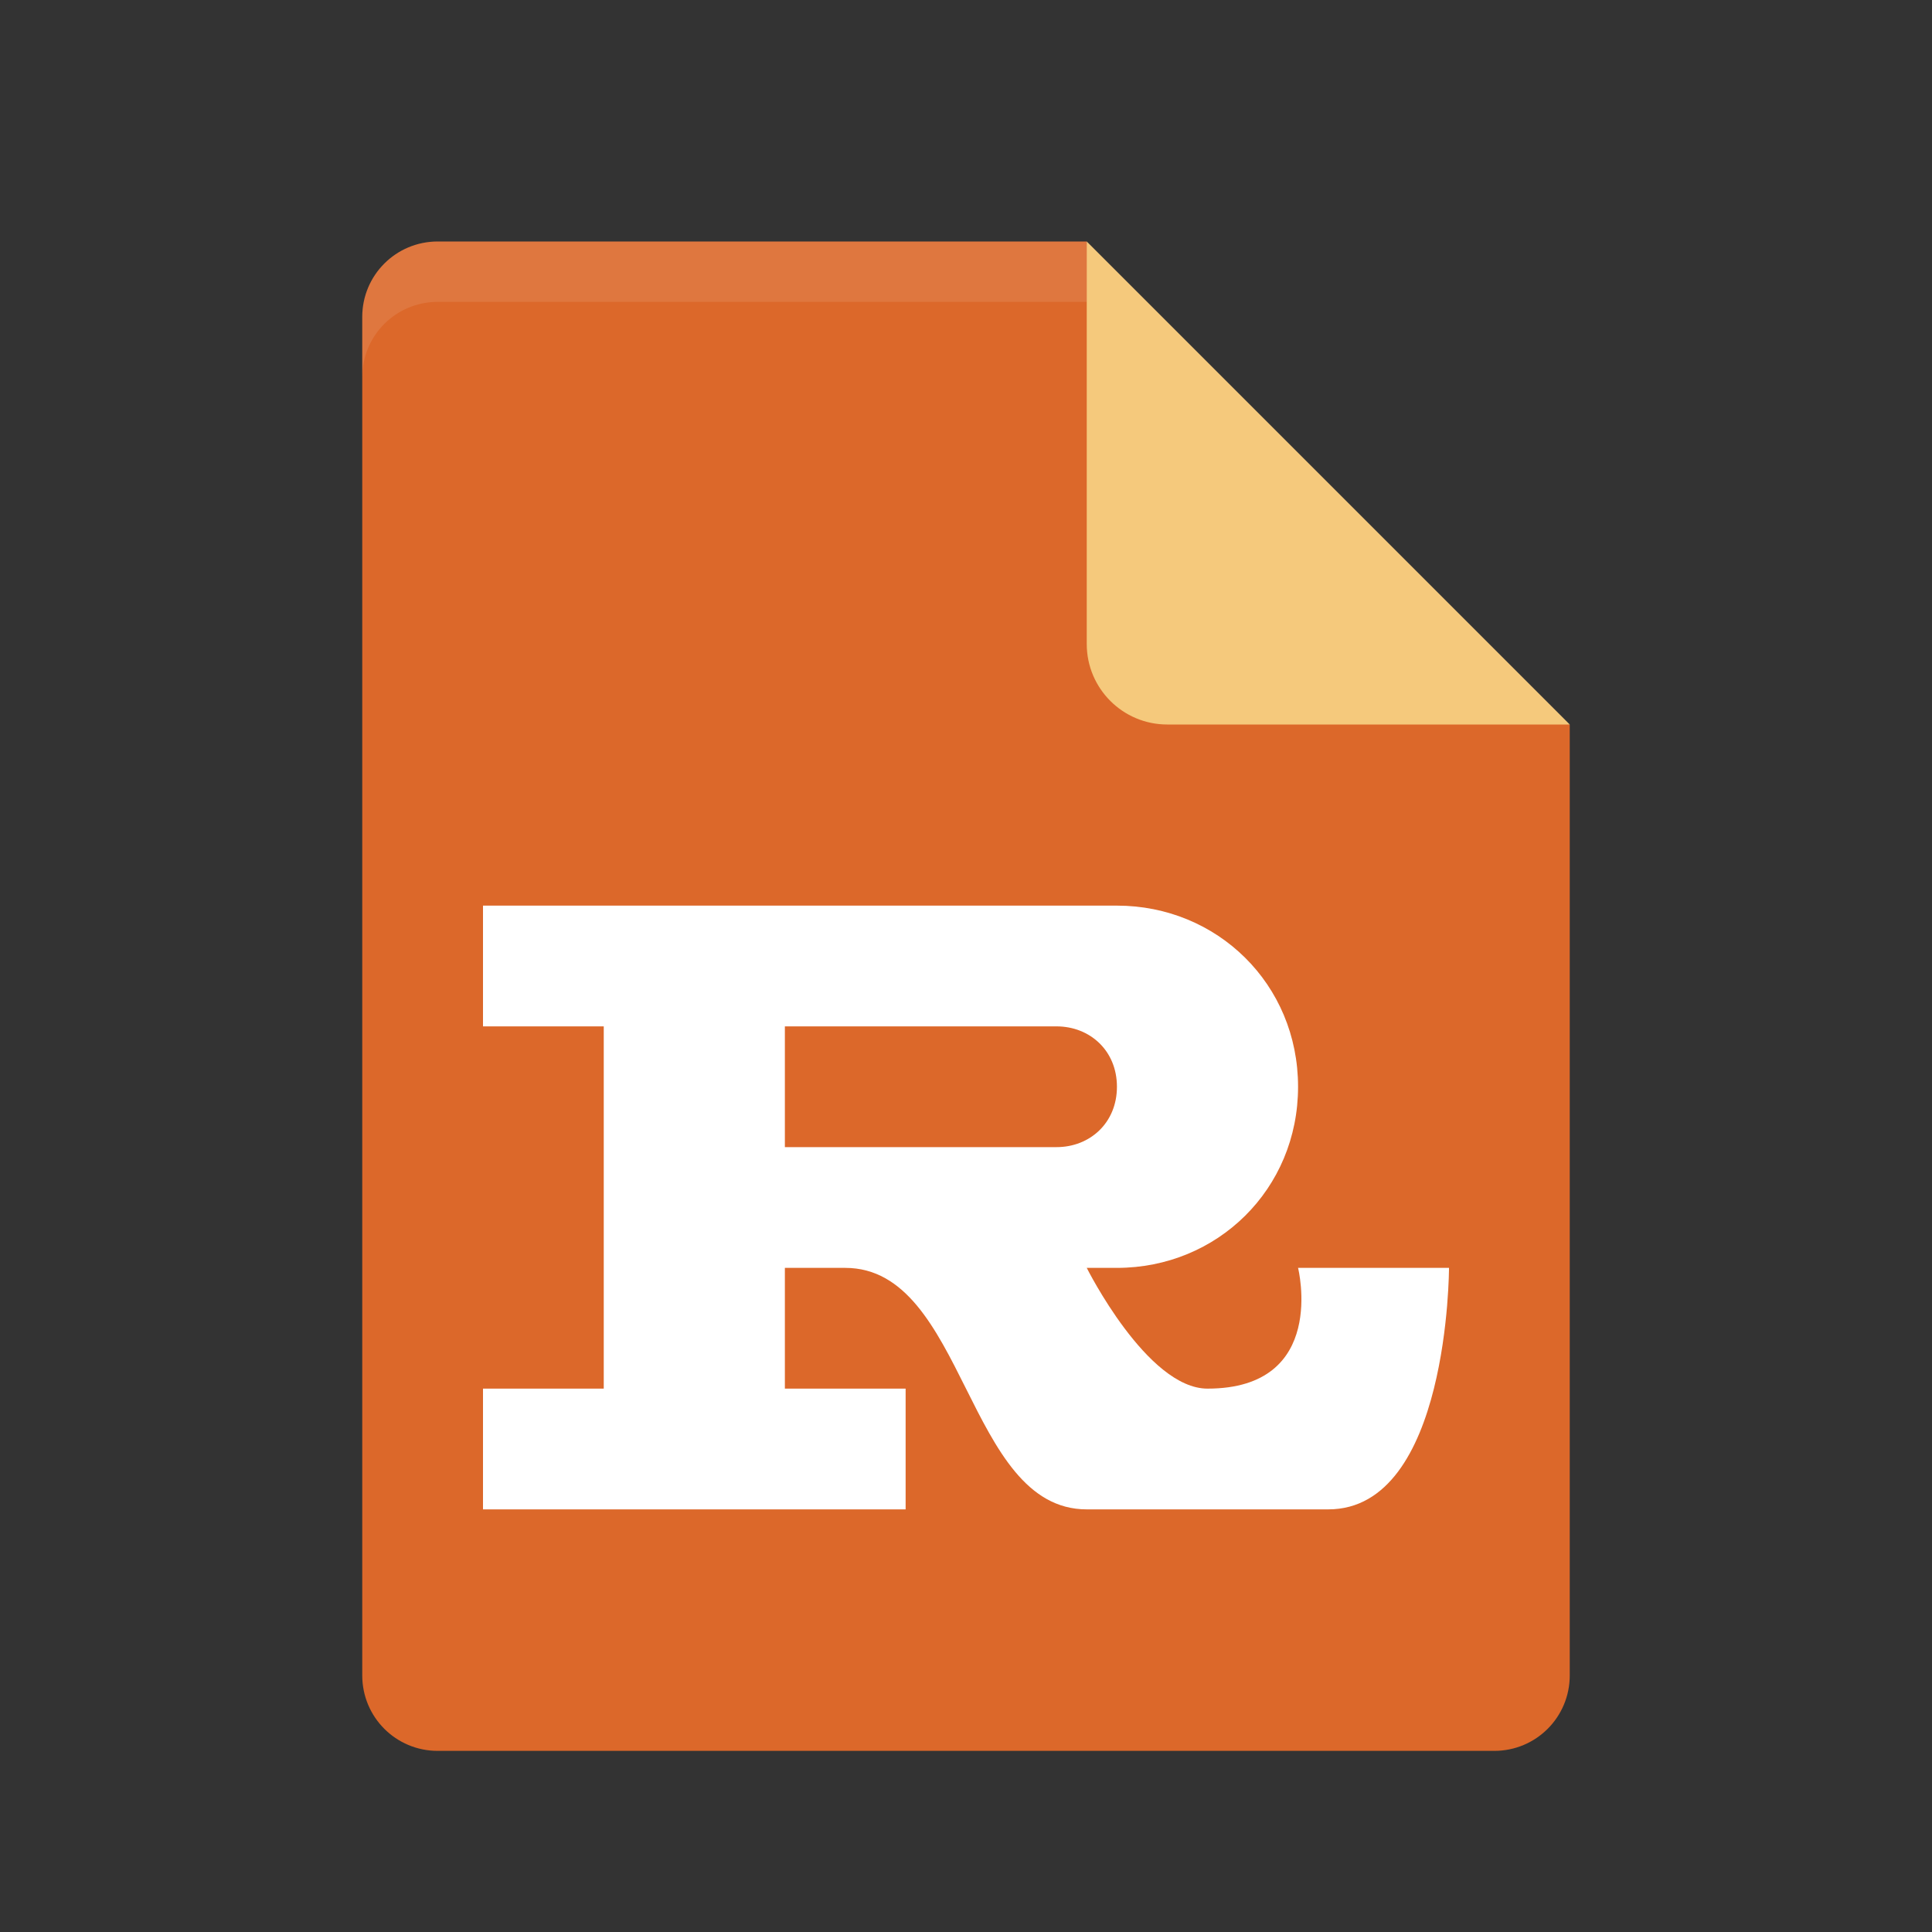 <?xml version="1.0" encoding="UTF-8" standalone="no"?>
<svg xmlns="http://www.w3.org/2000/svg" height="32" width="32" version="1.1">
 <rect width="100%" height="100%" fill="#333333" stroke="none"/>
 <path d="M 7.25,4 C 6.558,4 6,4.558 6,5.25 V 27.75 C 6,28.442 6.558,29 7.25,29 H 24.75 C 25.442,29 26,28.442 26,27.75 V 12 L 19.125,10.875 18,4 Z" style="fill:#dc682a"/>
 <path d="M 18,4 V 10.667 C 18,11.403 18.597,12 19.333,12 H 26 L 18,4 Z" style="fill:#f5c97c"/>
 <path fill="#ffffff" d="m7.25 4c-0.693 0-1.25 0.557-1.25 1.25v1c0-0.693 0.557-1.25 1.25-1.25h10.75v-1z" style="opacity:0.1"/>
 <path style="fill:#ffffff" d="M 10,23 H 8 V 25 H 15 V 23 H 13 V 21 H 14 C 16,21 16,25 18,25 H 22 C 24,25 24,21 24,21 H 21.5 C 21.5,21 22,23 20,23 19,23 18,21 18,21 H 18.5 C 20.16,21 21.5,19.7 21.5,18 21.5,16.3 20.16,15 18.5,15 H 8 V 17 H 10 M 17.5,17 C 18.05,17 18.5,17.4 18.5,18 18.5,18.6 18.05,19 17.5,19 H 13 V 17"/>
</svg>
